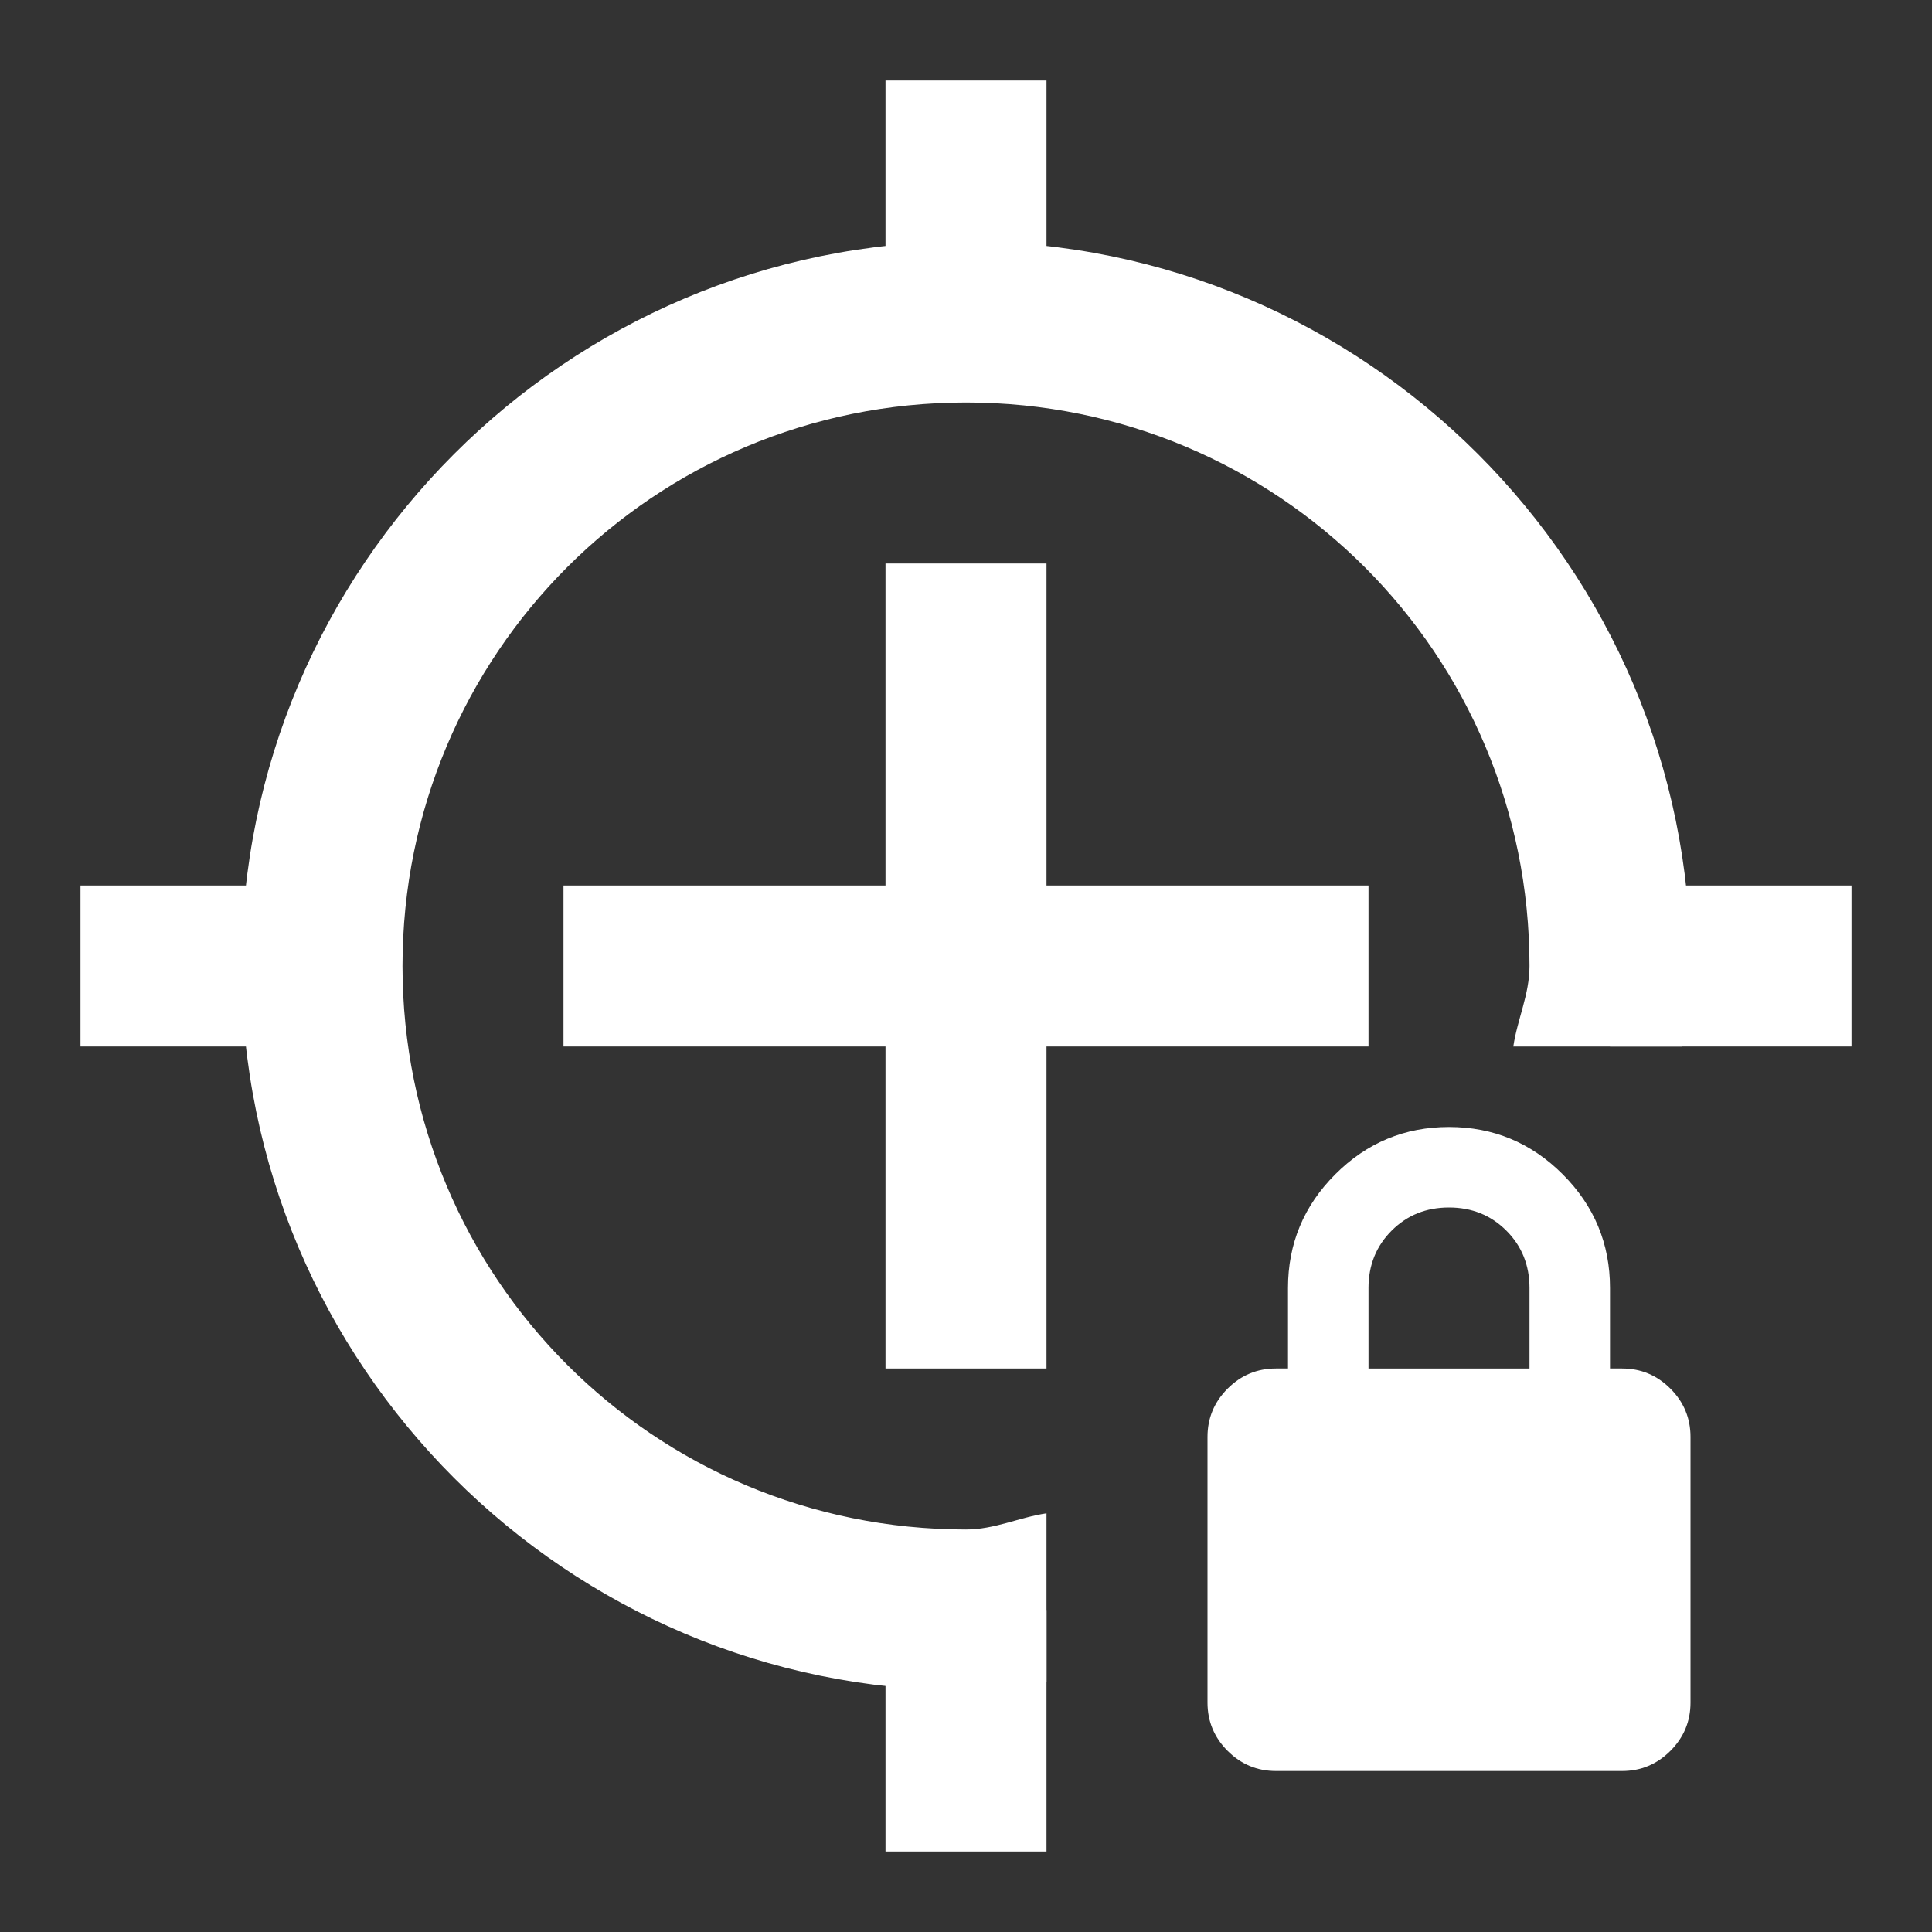 <?xml version="1.0" encoding="UTF-8"?>
<svg width="24" height="24" version="1.1" viewBox="0 96 960 960" xml:space="preserve" xmlns="http://www.w3.org/2000/svg"><rect x="0" y="96" width="960" height="960" fill="#333333" stroke="none"/><g fill="#fff"><g><path d="m480 216c-198.35 0-360 161.65-360 360s161.65 360 360 360c13.694 0 26.697-2.563 40-4.062v-83.984c-13.623 2.021-25.797 8.047-40 8.047-155.11 0-280-124.89-280-280s124.89-280 280-280 280 124.89 280 280c0 14.203-6.026 26.377-8.047 40h83.984c1.5-13.303 4.062-26.306 4.062-40 0-198.35-161.65-360-360-360z" color="#000000" stroke-linejoin="round" style="-inkscape-stroke:none"/><path d="m440 136h80v120h-80z"/><path d="m920 536v80h-120v-80z"/><path d="m520 1016h-80v-120h80z"/><path d="m40 616v-80h120v80z"/></g><path d="m440 616h-160v-80h160v-160h80v160h160v80h-160v160h-80z"/><path d="m634 976c-9.333 0-17.333-3.333-24-10s-10-14.667-10-24v-132c0-9.333 3.333-17.333 10-24s14.667-10 24-10h6v-40c0-22 7.833-40.833 23.5-56.5s34.5-23.5 56.5-23.5 40.833 7.833 56.5 23.5 23.5 34.5 23.5 56.5v40h6c9.333 0 17.333 3.333 24 10s10 14.667 10 24v132c0 9.333-3.333 17.333-10 24s-14.667 10-24 10zm46-200h80v-40c0-11.333-3.833-20.833-11.5-28.5s-17.167-11.5-28.5-11.5-20.833 3.833-28.5 11.5-11.5 17.167-11.5 28.5z"/></g></svg>
